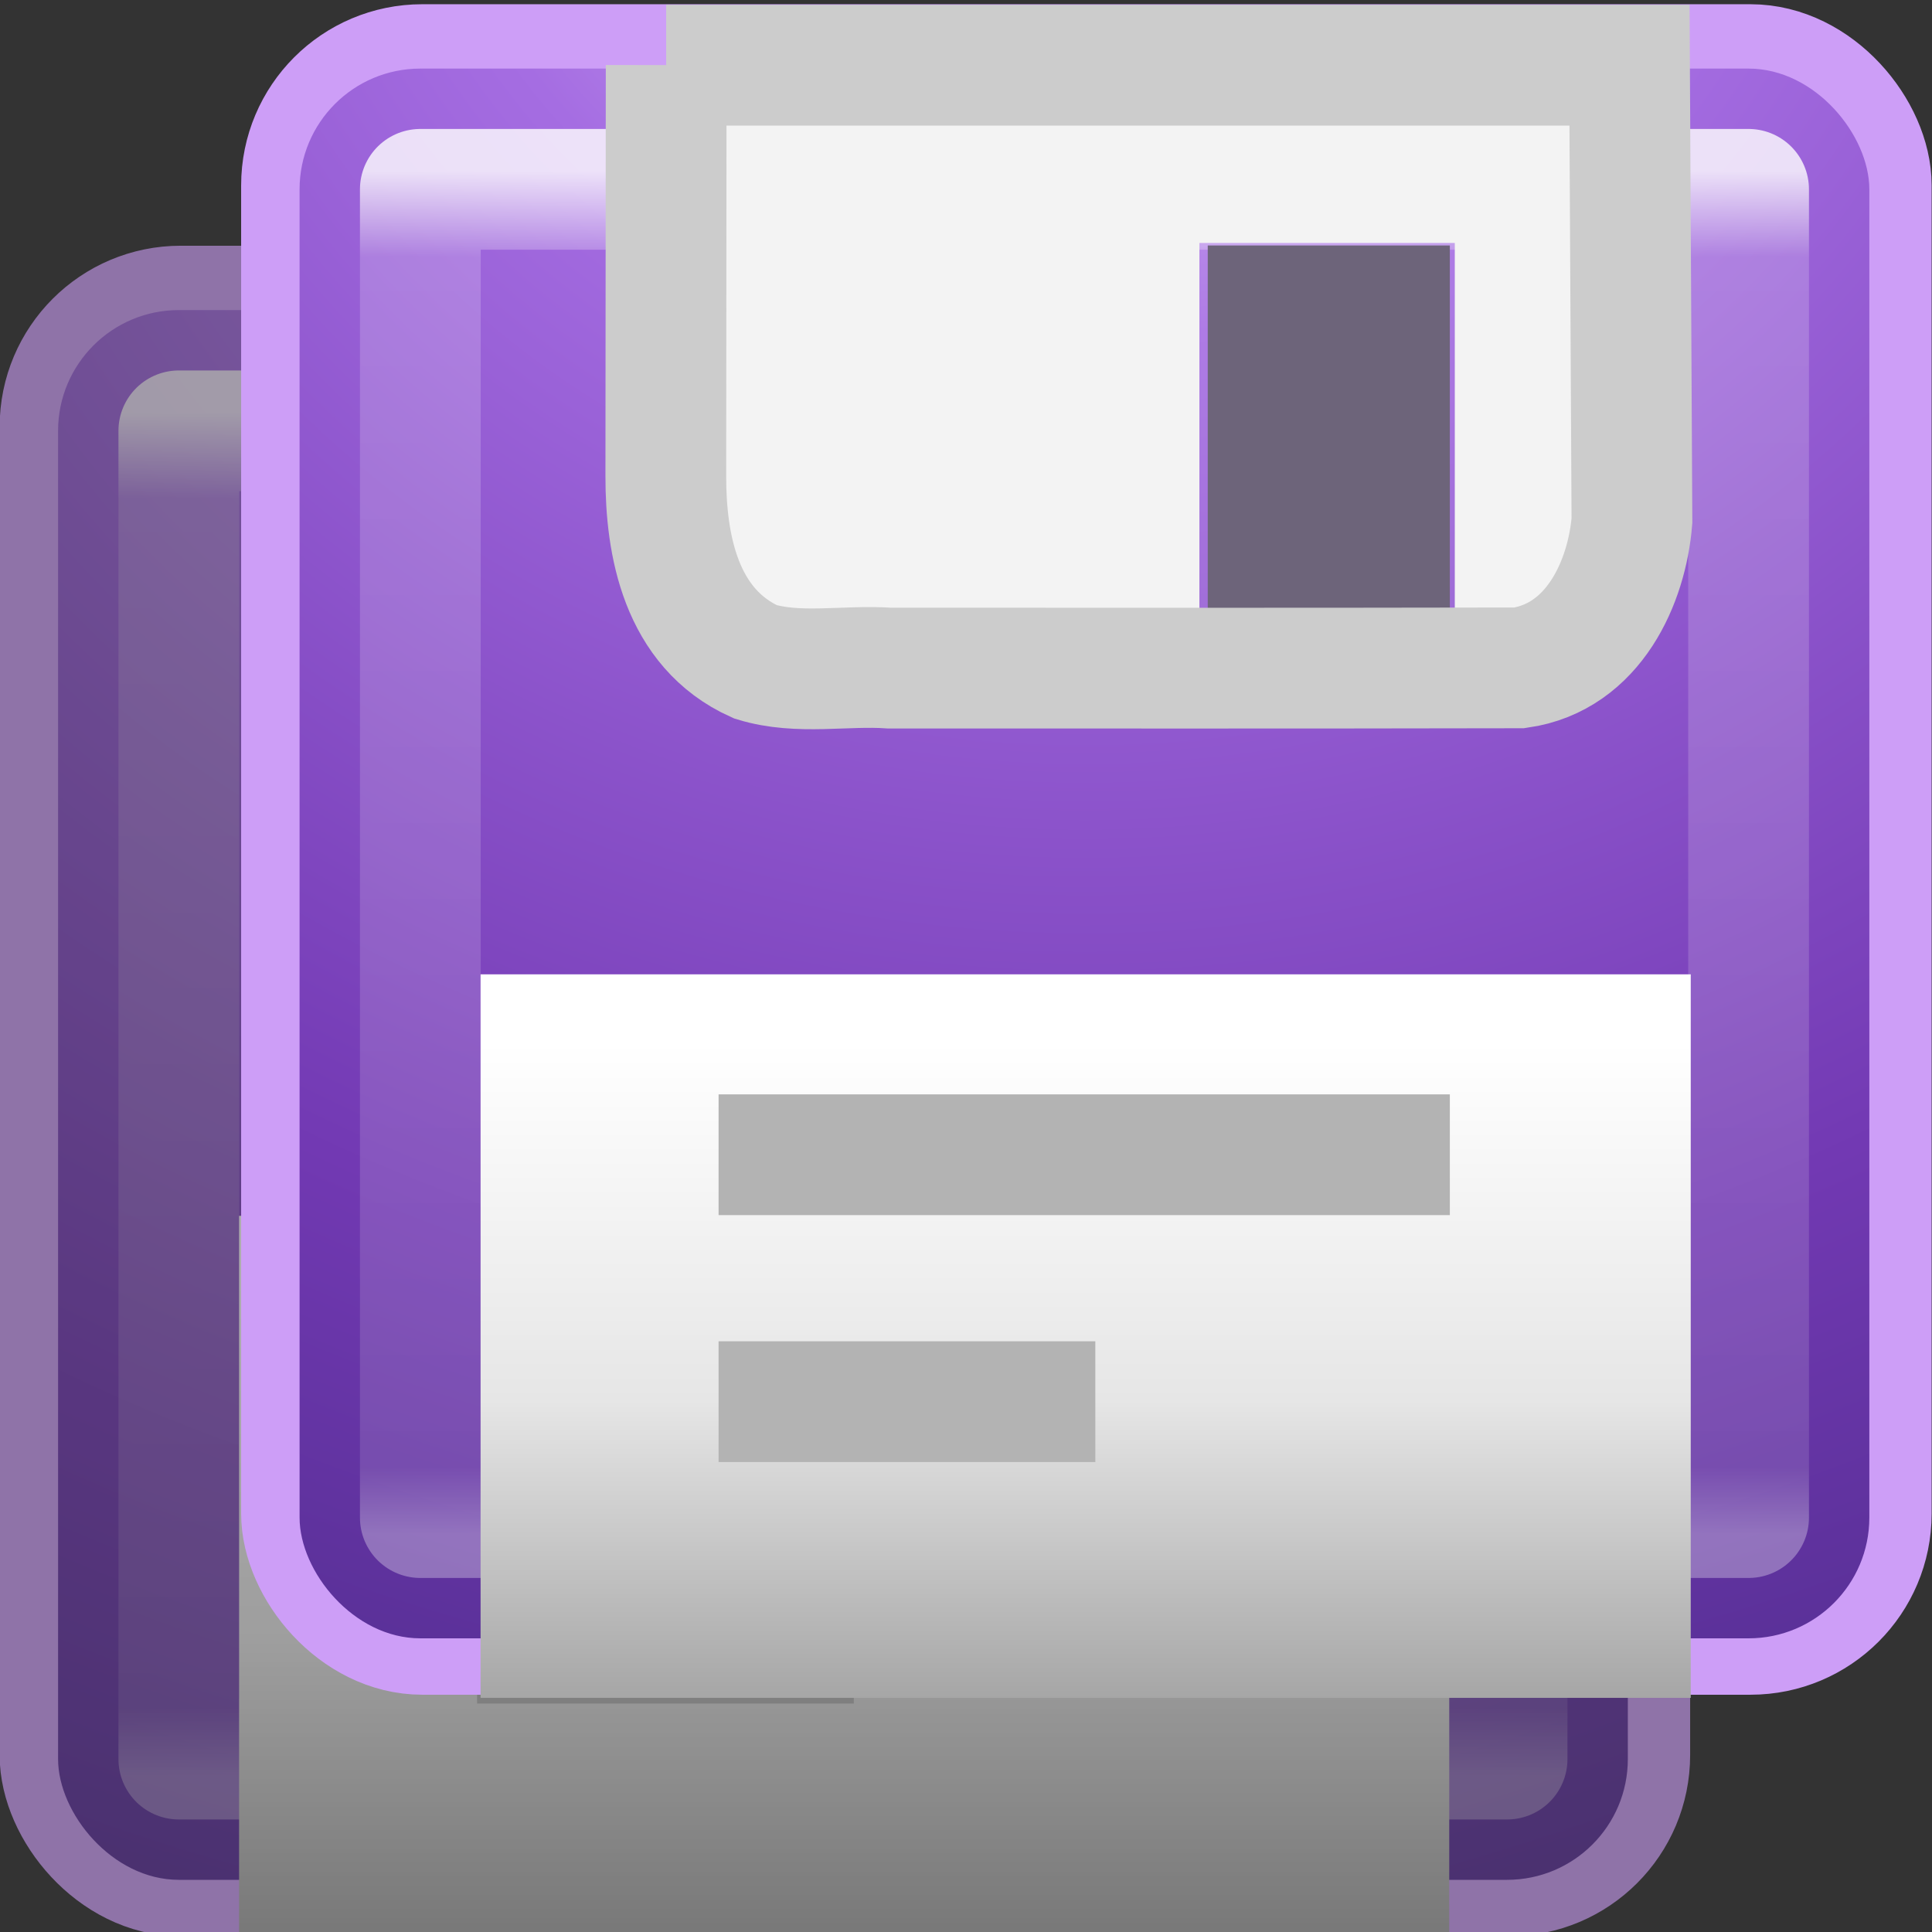 <?xml version="1.0" encoding="UTF-8" standalone="no"?>
<svg
   xmlns:dc="http://purl.org/dc/elements/1.1/"
   xmlns:cc="http://creativecommons.org/ns#"
   xmlns:rdf="http://www.w3.org/1999/02/22-rdf-syntax-ns#"
   xmlns:svg="http://www.w3.org/2000/svg"
   xmlns="http://www.w3.org/2000/svg"
   xmlns:xlink="http://www.w3.org/1999/xlink"
   xmlns:sodipodi="http://sodipodi.sourceforge.net/DTD/sodipodi-0.dtd"
   xmlns:inkscape="http://www.inkscape.org/namespaces/inkscape"
   version="1.1"
   width="16"
   height="16"
   id="svg4055"
   sodipodi:docname="ct_save-as.svg"
   inkscape:version="1.0.1 (3bc2e813f5, 2020-09-07)">
  <rect width="100%" height="100%" fill="#333333" stroke="none"/>
  <sodipodi:namedview
     pagecolor="#ffffff"
     bordercolor="#666666"
     borderopacity="1"
     objecttolerance="10"
     gridtolerance="10"
     guidetolerance="10"
     inkscape:pageopacity="0"
     inkscape:pageshadow="2"
     inkscape:window-width="1366"
     inkscape:window-height="715"
     id="namedview58"
     showgrid="true"
     inkscape:zoom="19.585931"
     inkscape:cx="9.7218601"
     inkscape:cy="9.8447619"
     inkscape:window-x="-8"
     inkscape:window-y="22"
     inkscape:window-maximized="1"
     inkscape:current-layer="svg4055"
     inkscape:snap-global="false"
     inkscape:document-rotation="0">
    <inkscape:grid
       type="xygrid"
       id="grid943" />
  </sodipodi:namedview>
  <defs
     id="defs4057">
    <linearGradient
       id="linearGradient936">
      <stop
         id="stop932"
         style="stop-color:#ffffff;stop-opacity:1"
         offset="0" />
      <stop
         id="stop945"
         style="stop-color:#e6e6e6;stop-opacity:1"
         offset="0.5" />
      <stop
         id="stop934"
         style="stop-color:#999999;stop-opacity:1"
         offset="1" />
    </linearGradient>
    <linearGradient
       x1="24"
       y1="5"
       x2="24"
       y2="43"
       id="linearGradient3020"
       xlink:href="#linearGradient3924-4-8-282"
       gradientUnits="userSpaceOnUse"
       gradientTransform="matrix(0.297,0,0,0.297,0.865,0.865)" />
    <linearGradient
       id="linearGradient3924-4-8-282">
      <stop
         id="stop3314"
         style="stop-color:#ffffff;stop-opacity:1"
         offset="0" />
      <stop
         id="stop3316"
         style="stop-color:#ffffff;stop-opacity:0.235"
         offset="0.063" />
      <stop
         id="stop3318"
         style="stop-color:#ffffff;stop-opacity:0.157"
         offset="0.951" />
      <stop
         id="stop3320"
         style="stop-color:#ffffff;stop-opacity:0.392"
         offset="1" />
    </linearGradient>
    <radialGradient
       cx="-3.698"
       cy="8.45"
       r="20"
       fx="-3.698"
       fy="8.45"
       id="radialGradient4051-28"
       xlink:href="#linearGradient3846-2-9"
       gradientUnits="userSpaceOnUse"
       gradientTransform="matrix(3.6408737e-8,1.012,-1.075,0,17.087,2.205)" />
    <linearGradient
       id="linearGradient3846-2-9">
      <stop
         id="stop3848-3-0"
         style="stop-color:#e4c6fa;stop-opacity:1"
         offset="0" />
      <stop
         id="stop3850-6-9"
         style="stop-color:#a56de2;stop-opacity:1"
         offset="0.262" />
      <stop
         id="stop3852-8-6"
         style="stop-color:#7239b3;stop-opacity:1"
         offset="0.661" />
      <stop
         id="stop3854-1-2"
         style="stop-color:#452981;stop-opacity:1"
         offset="1" />
    </linearGradient>
    <linearGradient
       inkscape:collect="always"
       xlink:href="#linearGradient936"
       id="linearGradient930"
       x1="7.935"
       y1="9.564"
       x2="7.935"
       y2="15.49"
       gradientUnits="userSpaceOnUse" />
    <radialGradient
       inkscape:collect="always"
       xlink:href="#linearGradient3846-2-9"
       id="radialGradient146"
       gradientUnits="userSpaceOnUse"
       gradientTransform="matrix(3.6408737e-8,1.012,-1.075,0,17.087,2.205)"
       cx="-3.698"
       cy="8.45"
       fx="-3.698"
       fy="8.45"
       r="20" />
    <linearGradient
       inkscape:collect="always"
       xlink:href="#linearGradient3924-4-8-282"
       id="linearGradient148"
       gradientUnits="userSpaceOnUse"
       gradientTransform="matrix(0.297,0,0,0.297,0.865,0.865)"
       x1="24"
       y1="5"
       x2="24"
       y2="43" />
    <linearGradient
       inkscape:collect="always"
       xlink:href="#linearGradient936"
       id="linearGradient150"
       gradientUnits="userSpaceOnUse"
       x1="7.935"
       y1="9.564"
       x2="7.935"
       y2="15.49" />
  </defs>
  <g
     id="g144"
     transform="translate(-1.019,1.068)"
     style="opacity:0.6">
    <rect
       style="color:#000000;display:inline;overflow:visible;visibility:visible;opacity:1;fill:none;fill-opacity:1;fill-rule:nonzero;stroke:#cd9ef7;stroke-width:1;stroke-linecap:round;stroke-linejoin:round;stroke-miterlimit:4;stroke-dasharray:none;stroke-dashoffset:0;stroke-opacity:1;marker:none;enable-background:accumulate"
       id="rect126"
       y="1.467"
       x="1.516"
       ry="1"
       rx="1"
       height="13"
       width="13" />
    <rect
       width="13"
       height="13"
       rx="1"
       ry="1"
       x="1.5"
       y="1.5"
       id="rect128"
       style="color:#000000;display:inline;overflow:visible;visibility:visible;fill:url(#radialGradient146);fill-opacity:1;fill-rule:nonzero;stroke:none;stroke-width:1;stroke-linecap:round;stroke-linejoin:round;stroke-miterlimit:4;stroke-dasharray:none;stroke-dashoffset:0;stroke-opacity:1;marker:none;enable-background:accumulate" />
    <rect
       width="11"
       height="11"
       x="2.5"
       y="2.5"
       id="rect130"
       style="opacity:0.8;fill:none;stroke:url(#linearGradient148);stroke-width:1;stroke-linecap:round;stroke-linejoin:round;stroke-miterlimit:4;stroke-dasharray:none;stroke-dashoffset:0;stroke-opacity:1" />
    <path
       id="path132"
       style="fill:#f2f2f2;fill-opacity:1;stroke:none;stroke-width:1;stroke-linecap:round;stroke-opacity:1;paint-order:stroke fill markers;stop-color:#000000"
       d="M 4.554,1.795 V 6.311 H 12.278 V 1.795 Z M 8.952,2.944 H 11.067 V 5.977 H 8.952 Z"
       sodipodi:nodetypes="cccccccccc" />
    <path
       id="path134"
       style="fill:#5d536c;fill-opacity:1;stroke:none;stroke-width:1;stroke-linecap:round;stroke-opacity:1;paint-order:stroke fill markers;stop-color:#000000"
       d="M 9.021,2.965 H 11.026 V 5.972 H 9.021 Z"
       sodipodi:nodetypes="ccccc" />
    <path
       id="path136"
       style="fill:#ffffff;fill-opacity:0.1;stroke:#cccccc;stroke-width:1;stroke-linecap:round;paint-order:stroke fill markers;stop-color:#000000"
       d="m 4.536,1.471 -0.003,3.403 c -0.001,0.568 0.122,1.26 0.742,1.539 0.357,0.109 0.744,0.026 1.114,0.052 2.157,-3.31e-4 3.056,0.002 5.213,-0.002 0.618,-0.089 0.891,-0.715 0.932,-1.219 l -0.02,-3.772 c -3.01,1.4e-6 -4.968,-2.6e-6 -7.978,2e-6 z"
       sodipodi:nodetypes="ccccccccc" />
    <path
       id="path138"
       style="fill:url(#linearGradient150);fill-opacity:1;stroke:none;stroke-width:1;stroke-linecap:round;stroke-opacity:1;paint-order:stroke fill markers;stop-color:#000000"
       d="M 2.999,9.001 H 13.021 V 14.993 H 2.999 Z"
       sodipodi:nodetypes="ccccc" />
    <path
       style="fill:none;stroke:#b3b3b3;stroke-width:1px;stroke-linecap:butt;stroke-linejoin:miter;stroke-opacity:1"
       d="M 4.97,10.495 H 11.026"
       id="path140" />
    <path
       style="fill:none;stroke:#b3b3b3;stroke-width:1px;stroke-linecap:butt;stroke-linejoin:miter;stroke-opacity:1"
       d="M 4.97,12.54 H 8.09"
       id="path142"
       sodipodi:nodetypes="cc" />
  </g>
  <g
     id="g80"
     transform="translate(0.981,-0.932)">
    <rect
       style="color:#000000;display:inline;overflow:visible;visibility:visible;opacity:1;fill:none;fill-opacity:1;fill-rule:nonzero;stroke:#cd9ef7;stroke-width:1;stroke-linecap:round;stroke-linejoin:round;stroke-miterlimit:4;stroke-dasharray:none;stroke-dashoffset:0;stroke-opacity:1;marker:none;enable-background:accumulate"
       id="rect5505-21-9"
       y="1.467"
       x="1.516"
       ry="1"
       rx="1"
       height="13"
       width="13" />
    <rect
       width="13"
       height="13"
       rx="1"
       ry="1"
       x="1.5"
       y="1.5"
       id="rect5505-21"
       style="color:#000000;display:inline;overflow:visible;visibility:visible;fill:url(#radialGradient4051-28);fill-opacity:1;fill-rule:nonzero;stroke:none;stroke-width:1;stroke-linecap:round;stroke-linejoin:round;stroke-miterlimit:4;stroke-dasharray:none;stroke-dashoffset:0;stroke-opacity:1;marker:none;enable-background:accumulate" />
    <rect
       width="11"
       height="11"
       x="2.5"
       y="2.5"
       id="rect6741-0-3"
       style="opacity:0.8;fill:none;stroke:url(#linearGradient3020);stroke-width:1;stroke-linecap:round;stroke-linejoin:round;stroke-miterlimit:4;stroke-dasharray:none;stroke-dashoffset:0;stroke-opacity:1" />
    <path
       id="path911"
       style="fill:#f2f2f2;fill-opacity:1;stroke:none;stroke-width:1;stroke-linecap:round;stroke-opacity:1;paint-order:stroke fill markers;stop-color:#000000"
       d="M 4.554,1.795 V 6.311 H 12.278 V 1.795 Z M 8.952,2.944 H 11.067 V 5.977 H 8.952 Z"
       sodipodi:nodetypes="cccccccccc" />
    <path
       id="rect951"
       style="fill:#5d536c;fill-opacity:1;stroke:none;stroke-width:1;stroke-linecap:round;stroke-opacity:1;paint-order:stroke fill markers;stop-color:#000000"
       d="M 9.021,2.965 H 11.026 V 5.972 H 9.021 Z"
       sodipodi:nodetypes="ccccc" />
    <path
       id="rect72"
       style="fill:#ffffff;fill-opacity:0.1;stroke:#cccccc;stroke-width:1;stroke-linecap:round;paint-order:stroke fill markers;stop-color:#000000"
       d="m 4.536,1.471 -0.003,3.403 c -0.001,0.568 0.122,1.26 0.742,1.539 0.357,0.109 0.744,0.026 1.114,0.052 2.157,-3.31e-4 3.056,0.002 5.213,-0.002 0.618,-0.089 0.891,-0.715 0.932,-1.219 l -0.02,-3.772 c -3.01,1.4e-6 -4.968,-2.6e-6 -7.978,2e-6 z"
       sodipodi:nodetypes="ccccccccc" />
    <path
       id="rect914"
       style="fill:url(#linearGradient930);fill-opacity:1;stroke:none;stroke-width:1;stroke-linecap:round;stroke-opacity:1;paint-order:stroke fill markers;stop-color:#000000"
       d="M 2.999,9.001 H 13.021 V 14.993 H 2.999 Z"
       sodipodi:nodetypes="ccccc" />
    <path
       style="fill:none;stroke:#b3b3b3;stroke-width:1px;stroke-linecap:butt;stroke-linejoin:miter;stroke-opacity:1"
       d="M 4.97,10.495 H 11.026"
       id="path947" />
    <path
       style="fill:none;stroke:#b3b3b3;stroke-width:1px;stroke-linecap:butt;stroke-linejoin:miter;stroke-opacity:1"
       d="M 4.97,12.54 H 8.09"
       id="path949"
       sodipodi:nodetypes="cc" />
  </g>
</svg>
